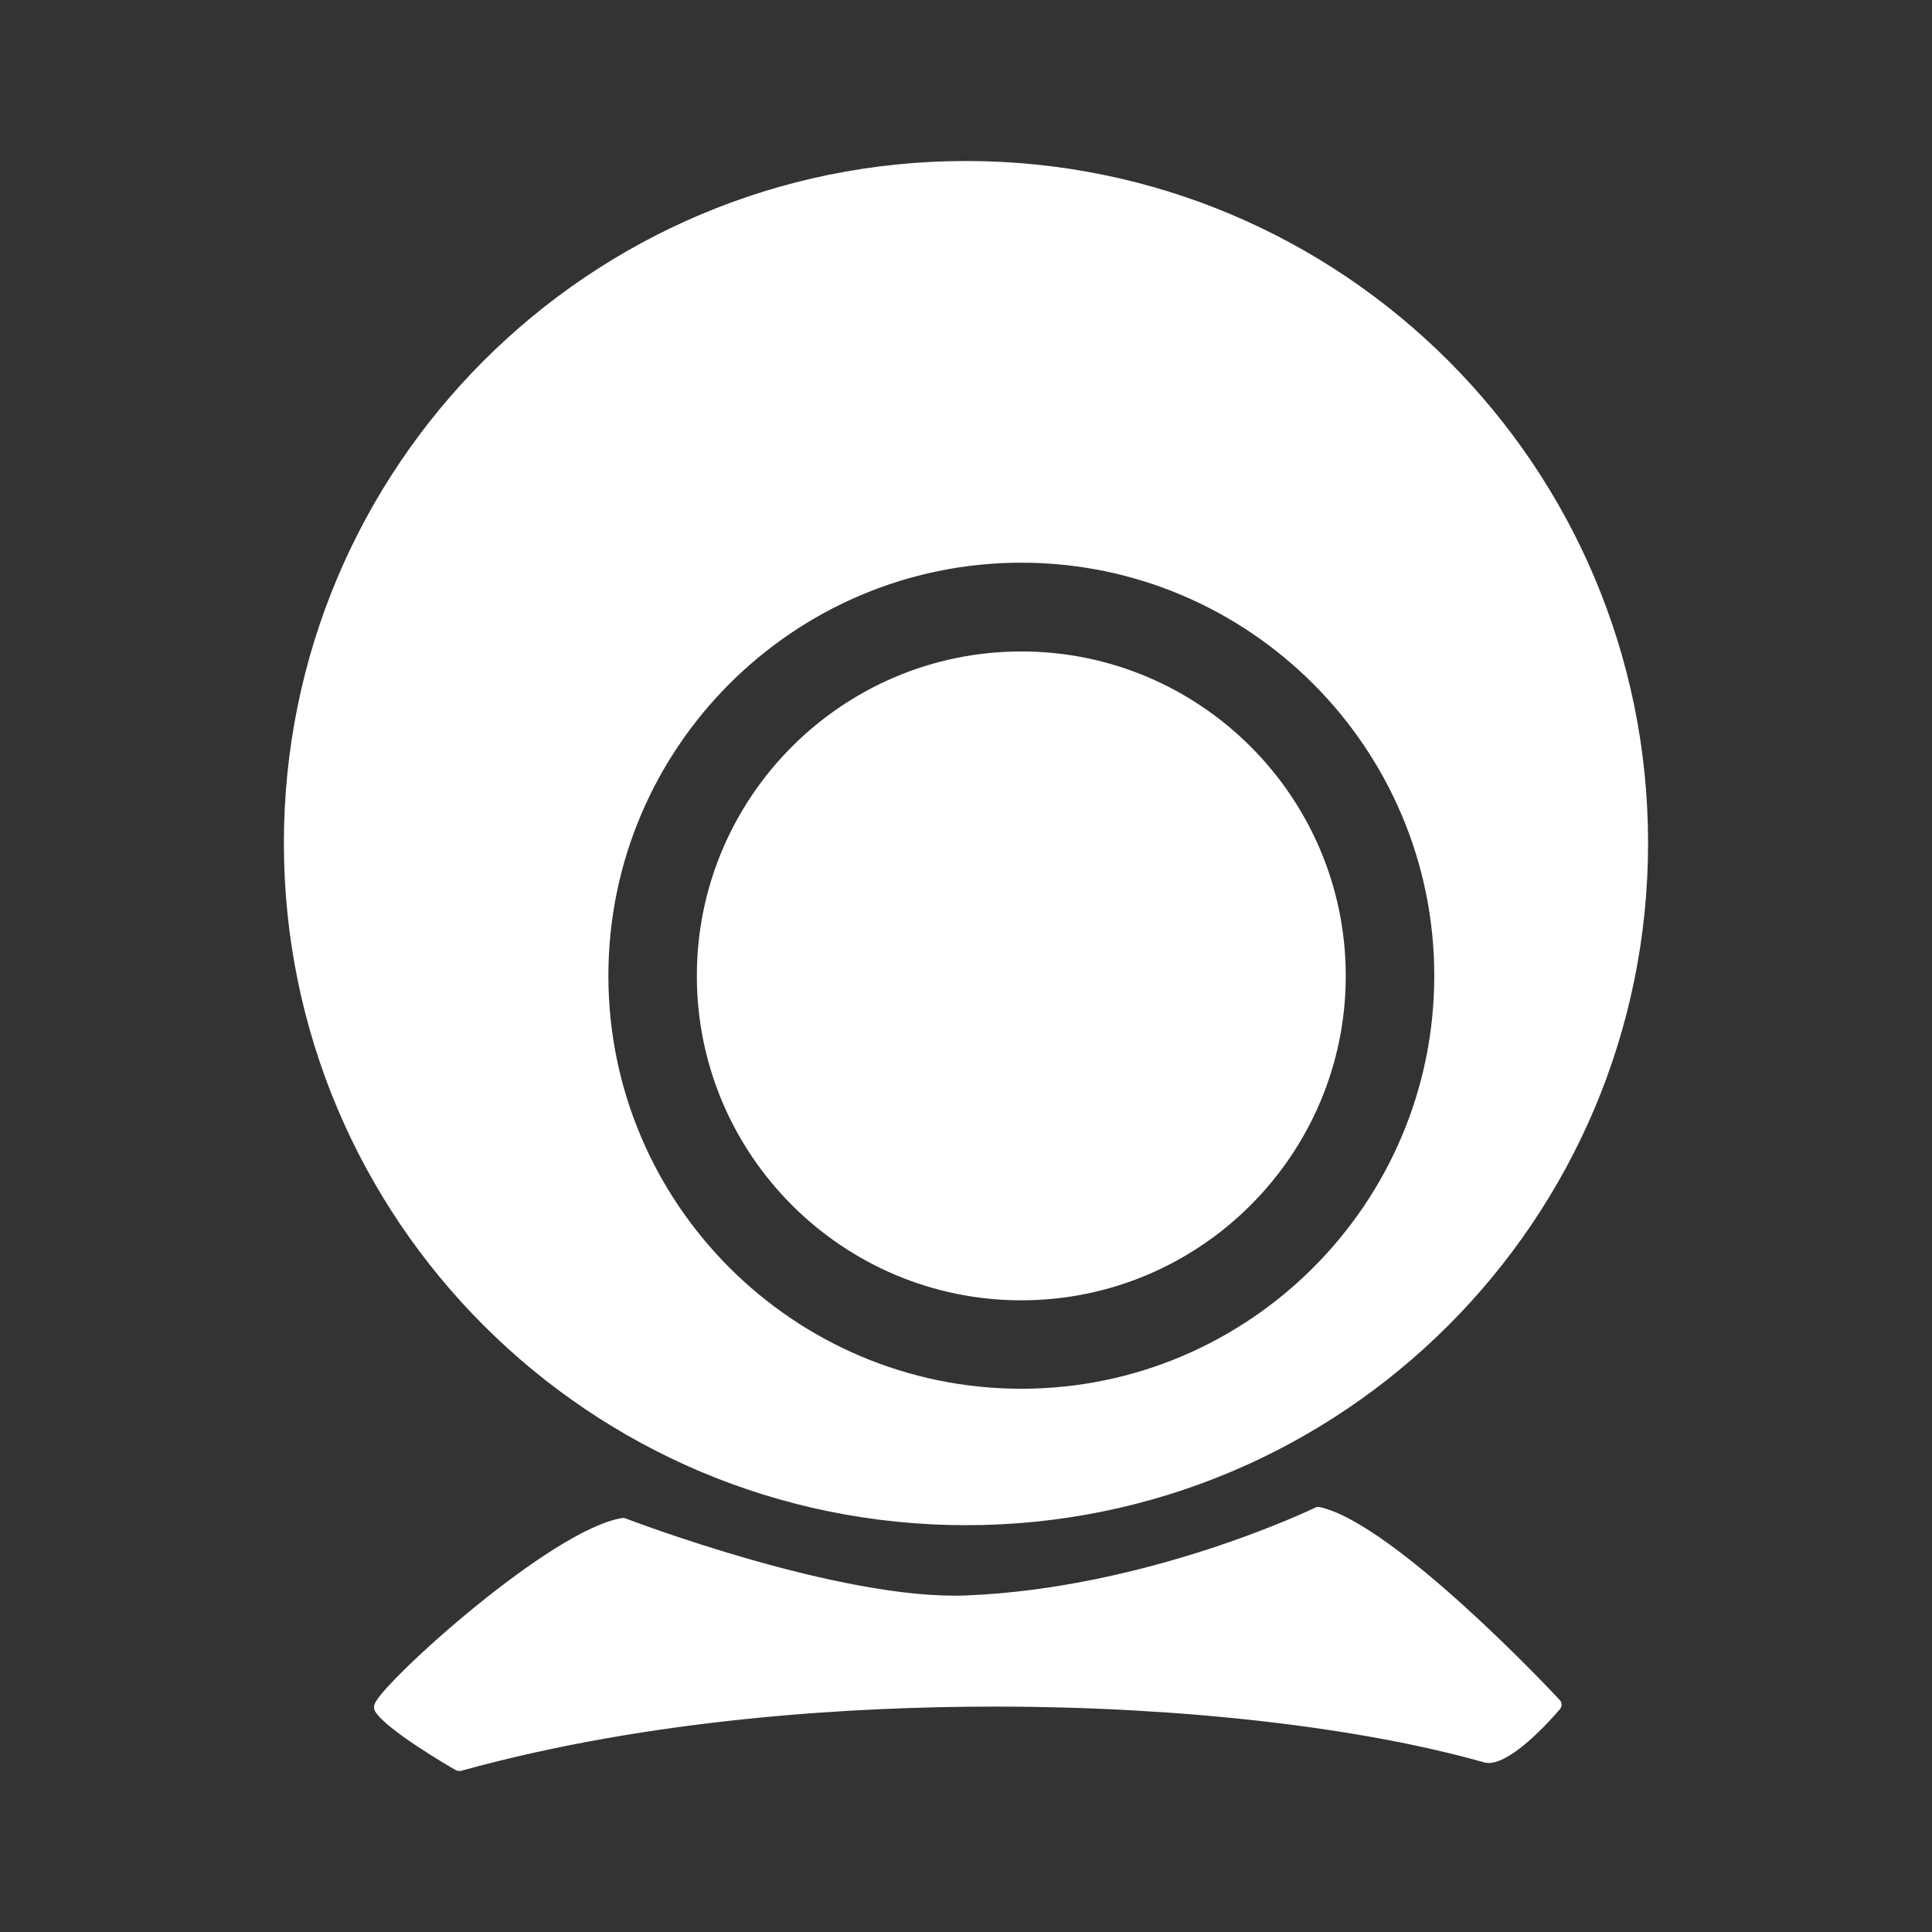 <?xml version="1.0" encoding="UTF-8"?>
<svg enable-background="new 0 0 48 48" version="1.1" viewBox="0 0 48 48" xml:space="preserve" xmlns="http://www.w3.org/2000/svg">
<rect x="0" y="0" width="48" height="48" fill="#333333" stroke="none"/>
<path d="m25.374 16.185c-4.444 0-8.061 3.617-8.061 8.061 0 4.444 3.617 8.06 8.061 8.06s8.061-3.617 8.061-8.06c0-4.444-3.617-8.061-8.061-8.061z" fill="#fff"/><path d="m24 4c-9.36 0-16.947 7.584-16.947 16.946 0 9.362 7.587 16.947 16.947 16.947 9.36 0 16.946-7.585 16.946-16.947 0-9.363-7.586-16.946-16.946-16.946zm1.374 30.503c-5.657 0-10.259-4.601-10.259-10.261 0-5.659 4.602-10.262 10.259-10.262s10.26 4.604 10.26 10.262c0 5.66-4.603 10.261-10.26 10.261z" fill="#fff"/><path d="m38.752 42.468c-0.19 0.224-1.166 1.333-1.766 1.333-0.046 0-0.088-0.007-0.13-0.02-3.106-0.877-7.538-1.381-12.15-1.381-3.415 0-8.483 0.277-13.244 1.594-0.015 0.003-0.031 0.006-0.047 0.006-0.033 0-0.065-0.008-0.093-0.022-0.176-0.101-1.714-0.996-2-1.455-0.025-0.044-0.049-0.116-0.003-0.212 0.263-0.578 4.376-4.313 6.136-4.595 0.033-0.005 0.065-0.003 0.095 0.012 0.051 0.019 5.309 2.033 8.446 1.911 4.535-0.18 8.634-2.159 8.674-2.18 0.036-0.019 0.079-0.022 0.118-0.016 1.841 0.402 5.794 4.606 5.957 4.787 0.068 0.064 0.07 0.17 0.007 0.239z" fill="#fff"/>
</svg>
